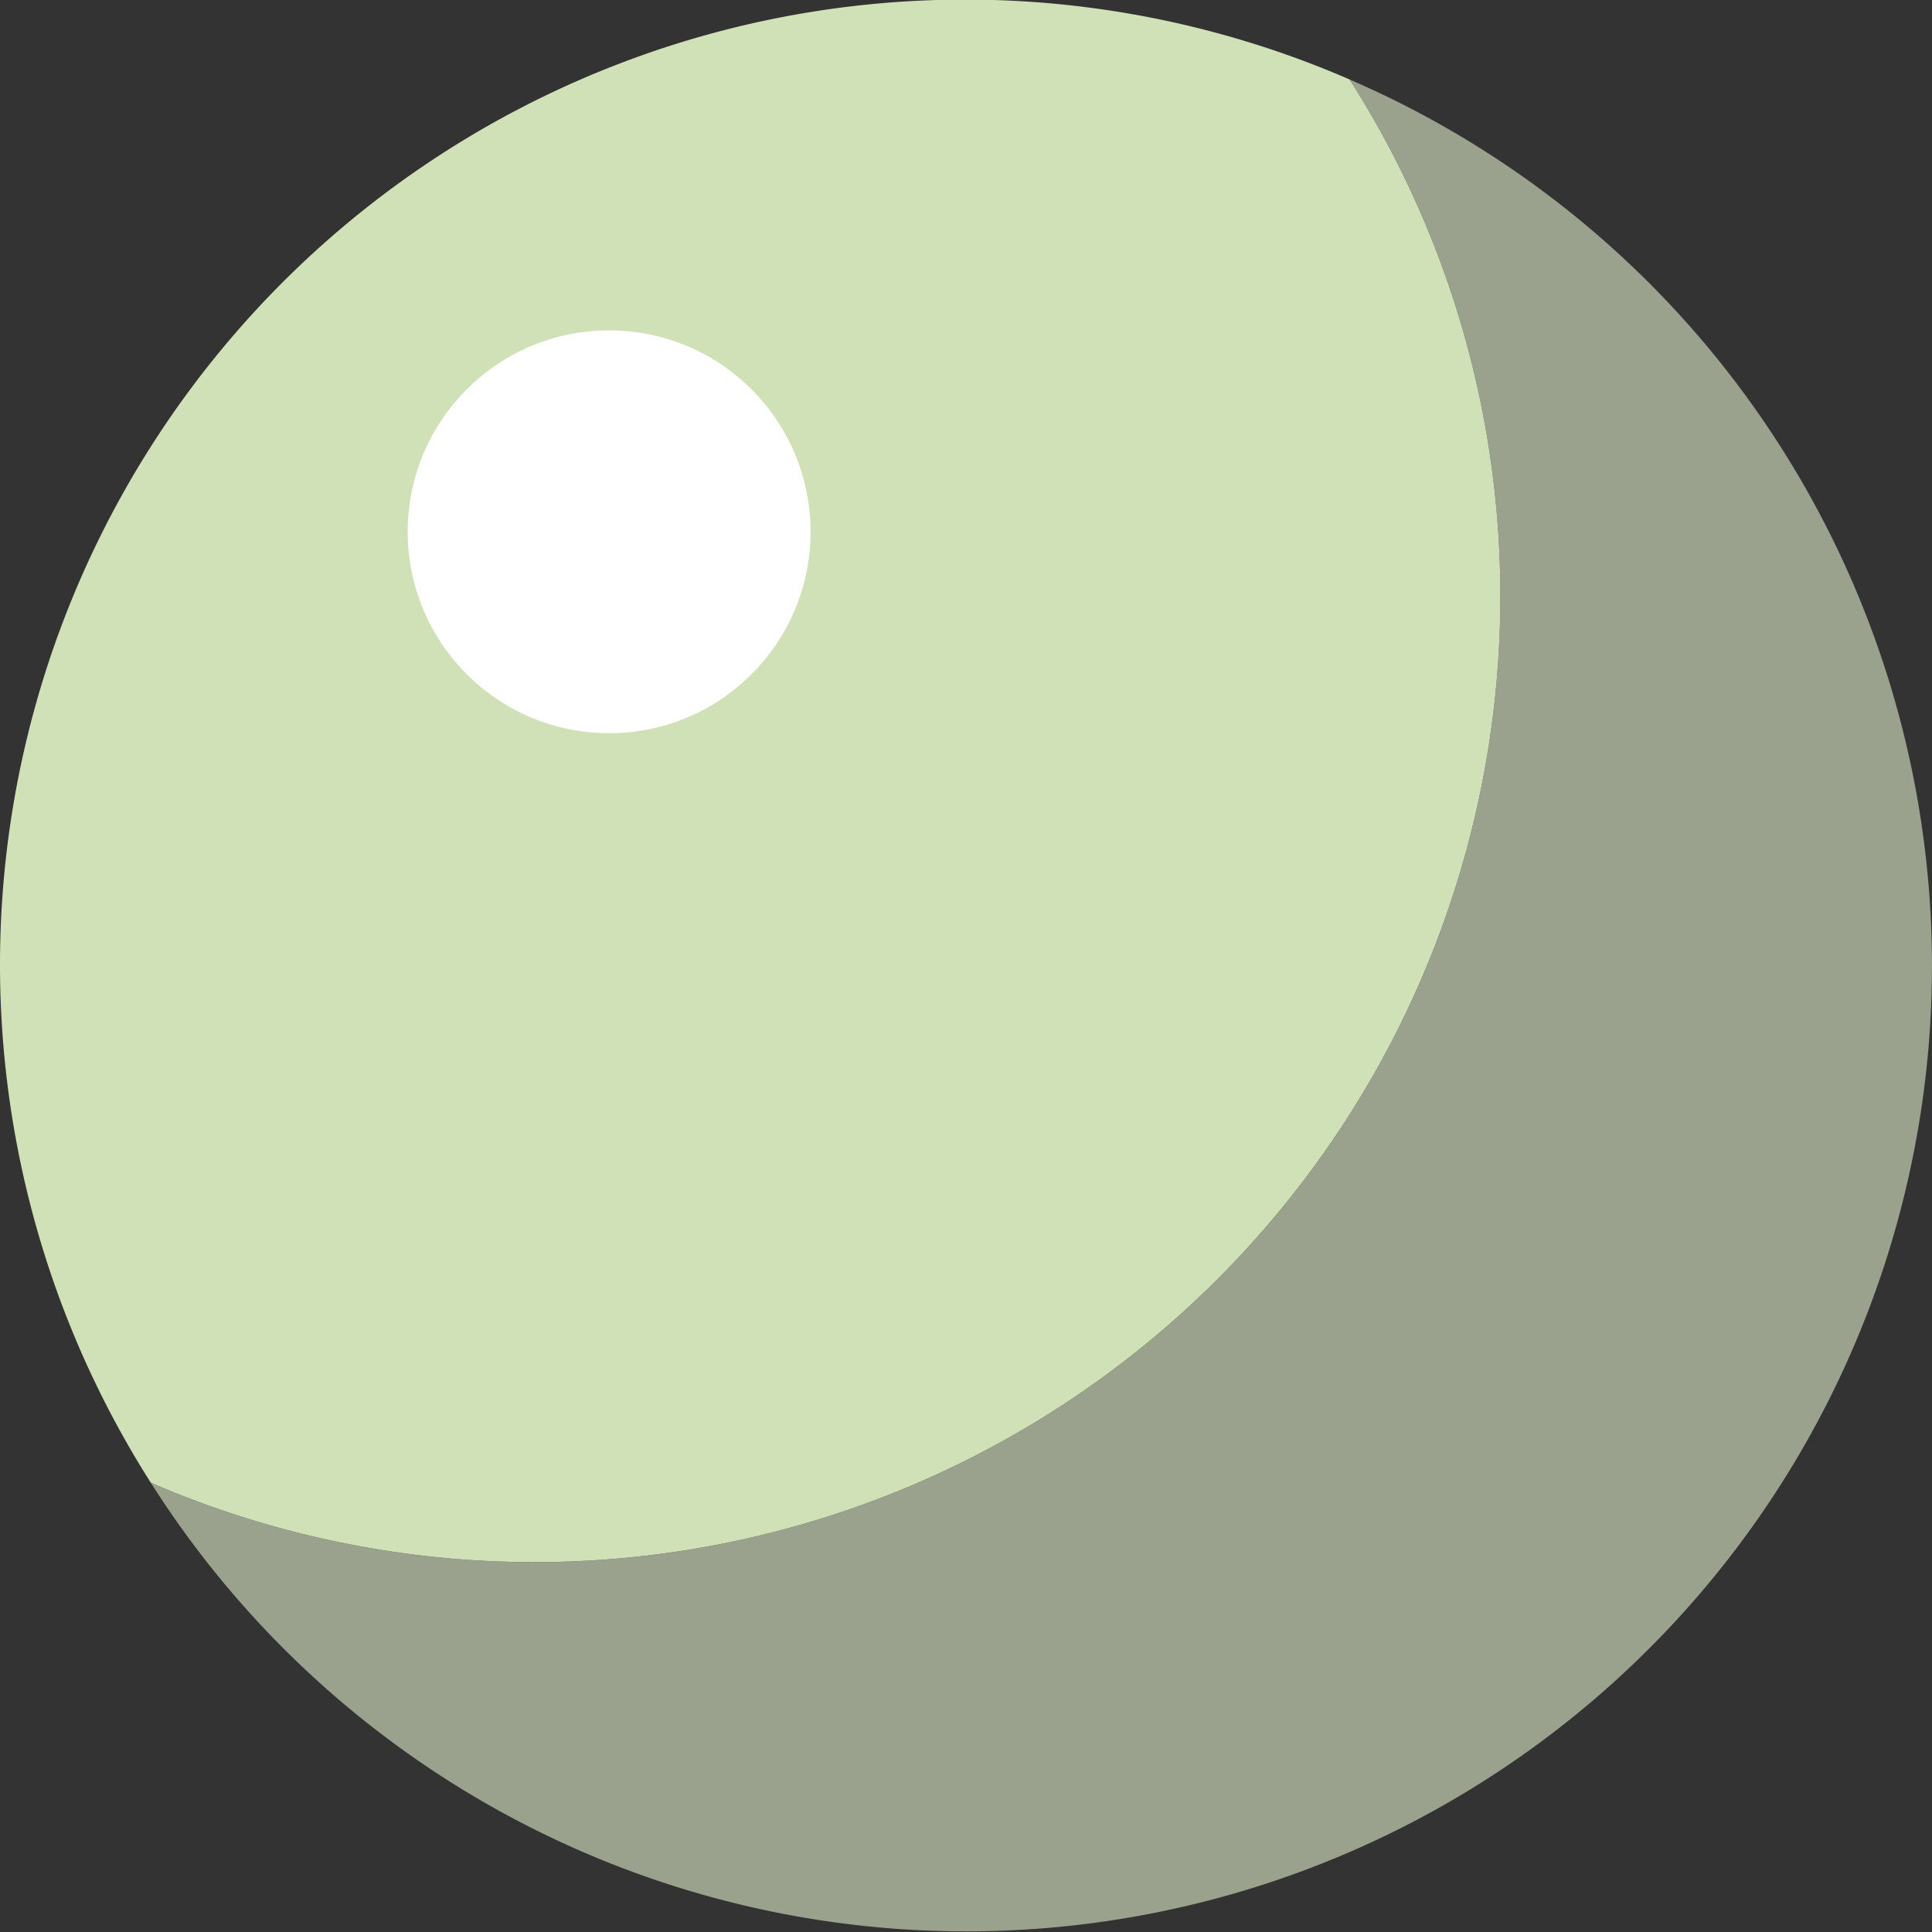 <svg id="pluto" xmlns="http://www.w3.org/2000/svg" width="74.983" height="74.983" viewBox="0 0 74.983 74.983">
  <rect x="0" y="0" width="74.983" height="74.983" fill="#333333" stroke="none"/>
  <g id="Group_8" data-name="Group 8">
    <path id="Path_38" data-name="Path 38" d="M53.016,3.42a37.263,37.263,0,0,1,5.852,20.053A37.488,37.488,0,0,1,6.49,57.881,37.476,37.476,0,1,0,53.016,3.42Z" transform="translate(-0.638 -0.336)" fill="#9aa28d"/>
    <path id="Path_39" data-name="Path 39" d="M58.23,23.137A37.263,37.263,0,0,0,52.378,3.084,37.457,37.457,0,0,0,5.852,57.544,37.488,37.488,0,0,0,58.23,23.137Z" fill="#d1e1b7"/>
  </g>
  <circle id="Ellipse_20" data-name="Ellipse 20" cx="7.817" cy="7.817" r="7.817" transform="translate(15.824 12.822)" fill="#fff"/>
</svg>
